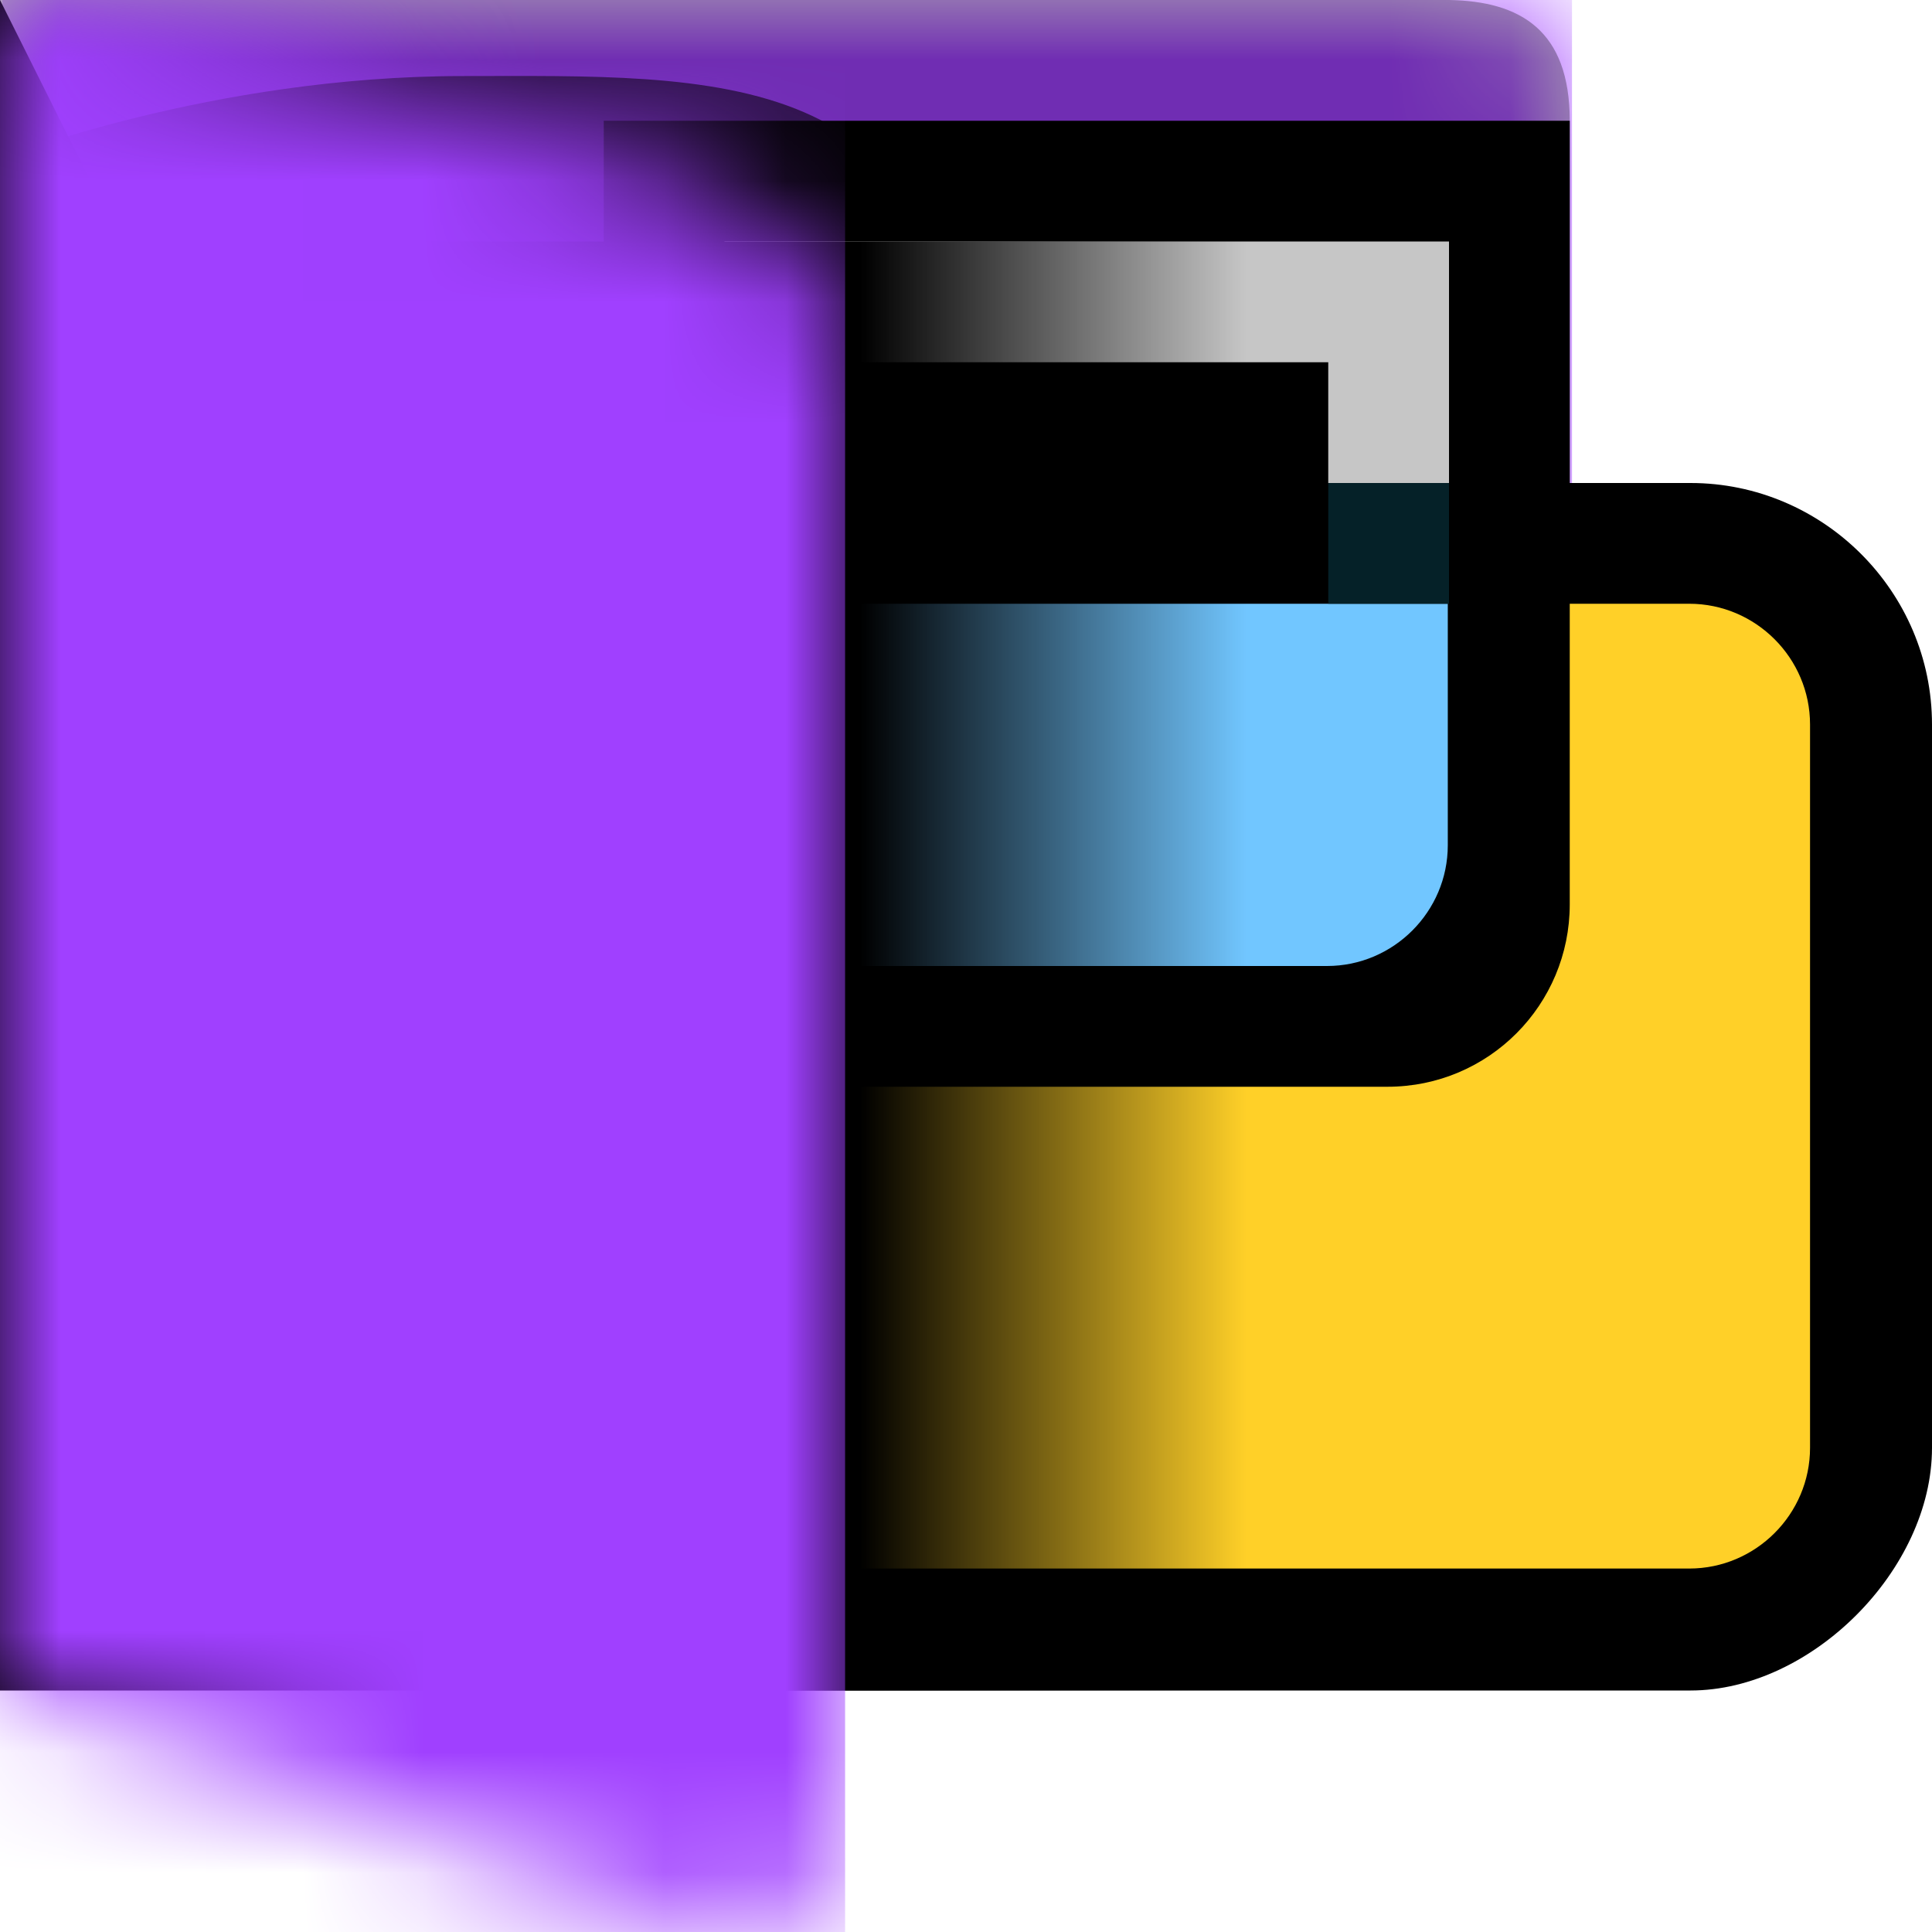 <svg xmlns="http://www.w3.org/2000/svg" xmlns:xlink="http://www.w3.org/1999/xlink" width="16" height="16"><defs><symbol id="a" viewBox="0 0 13 11"><path d="M0 0v11h10.98c.55 0 1-.45 1-1V6c.55 0 1-.45 1-1V1c.01-.75-.39-.99-.99-1z" style="fill:#fff"/></symbol><symbol id="c" viewBox="0 0 13 11"><path d="M0 0v11h11c.55 0 1-.45 1-1V6c.55 0 1-.45 1-1V1c0-.75-.41-.99-1-1z" style="isolation:isolate;opacity:.3"/></symbol><symbol id="e" viewBox="0 0 7 16"><path d="M7 2.95c0-.6-.37-1.14-.93-1.36L0 0v14l6 2c1 0 1-1 1-1z" style="fill:#fff"/></symbol><symbol id="d" viewBox="0 0 7.91 11"><path d="M0 1.31V11h7.91V3.39C7.91.51 5.89.63 3.81.63S0 1.31 0 1.31" style="opacity:.6"/><path d="M0 0h7.91v11H0z" style="opacity:0"/></symbol><symbol id="g" viewBox="0 0 13.02 11"><g style="mask:url(#b)"><path d="M.02 0h13v11h-13z" style="fill:#a040ff"/></g><use xlink:href="#c" width="13" height="11"/><use xlink:href="#d" width="7.91" height="11" transform="translate(.02)"/></symbol><symbol id="i" viewBox="0 0 7 16"><g style="mask:url(#f)"><path d="M0 0h7v16H0z" style="fill:#a040ff"/></g></symbol><mask id="b" width="13.02" height="11" x="0" y="0" maskUnits="userSpaceOnUse"><use xlink:href="#a" width="13" height="11" transform="translate(.02)"/></mask><mask id="f" width="7" height="16" x="0" y="0" maskUnits="userSpaceOnUse"><use xlink:href="#e" width="7" height="16"/></mask><linearGradient id="h" x1="1.84" x2="4.57" y1="-30.3" y2="-30.3" gradientTransform="matrix(3.78 0 0 -3.78 -6.95 -107.51)" gradientUnits="userSpaceOnUse"><stop offset=".69"/><stop offset="1" stop-opacity="0"/></linearGradient></defs><use xlink:href="#g" width="13.02" height="11"/><path d="m2 11-.03-5.03c0-1.1.9-2 2-2H5V1h8v3h1c1.1 0 2 .9 2 2v5.99C16 13 15 14 14 14H6s-4-1.9-4-3"/><path d="M11.99 7V5H4c-.55 0-1.03.42-1.03.97V12c0 .55.45 1 1 1H5V9.5C5 8.67 5.67 8 6.5 8h4.49c.55 0 1-.45 1-1" style="fill:#71c6ff"/><path d="M13 5v2.49C13 8.32 12.33 9 11.49 9H7.02c-.55 0-1 .45-1 1v2.99h7.97c.55 0 1-.45 1-1V6c0-.55-.45-1-1-1h-1Z" style="fill:#ffd028"/><path d="M6 2v2h1V3h4v1h1V2z" style="fill:#c6c6c6"/><path d="M6 4h1v1H6zM11 4h1v1h-1z" style="fill:#052128"/><path d="m0 0 1 2h10v12H0z" style="fill:url(#h)"/><use xlink:href="#i" width="7" height="16"/></svg>